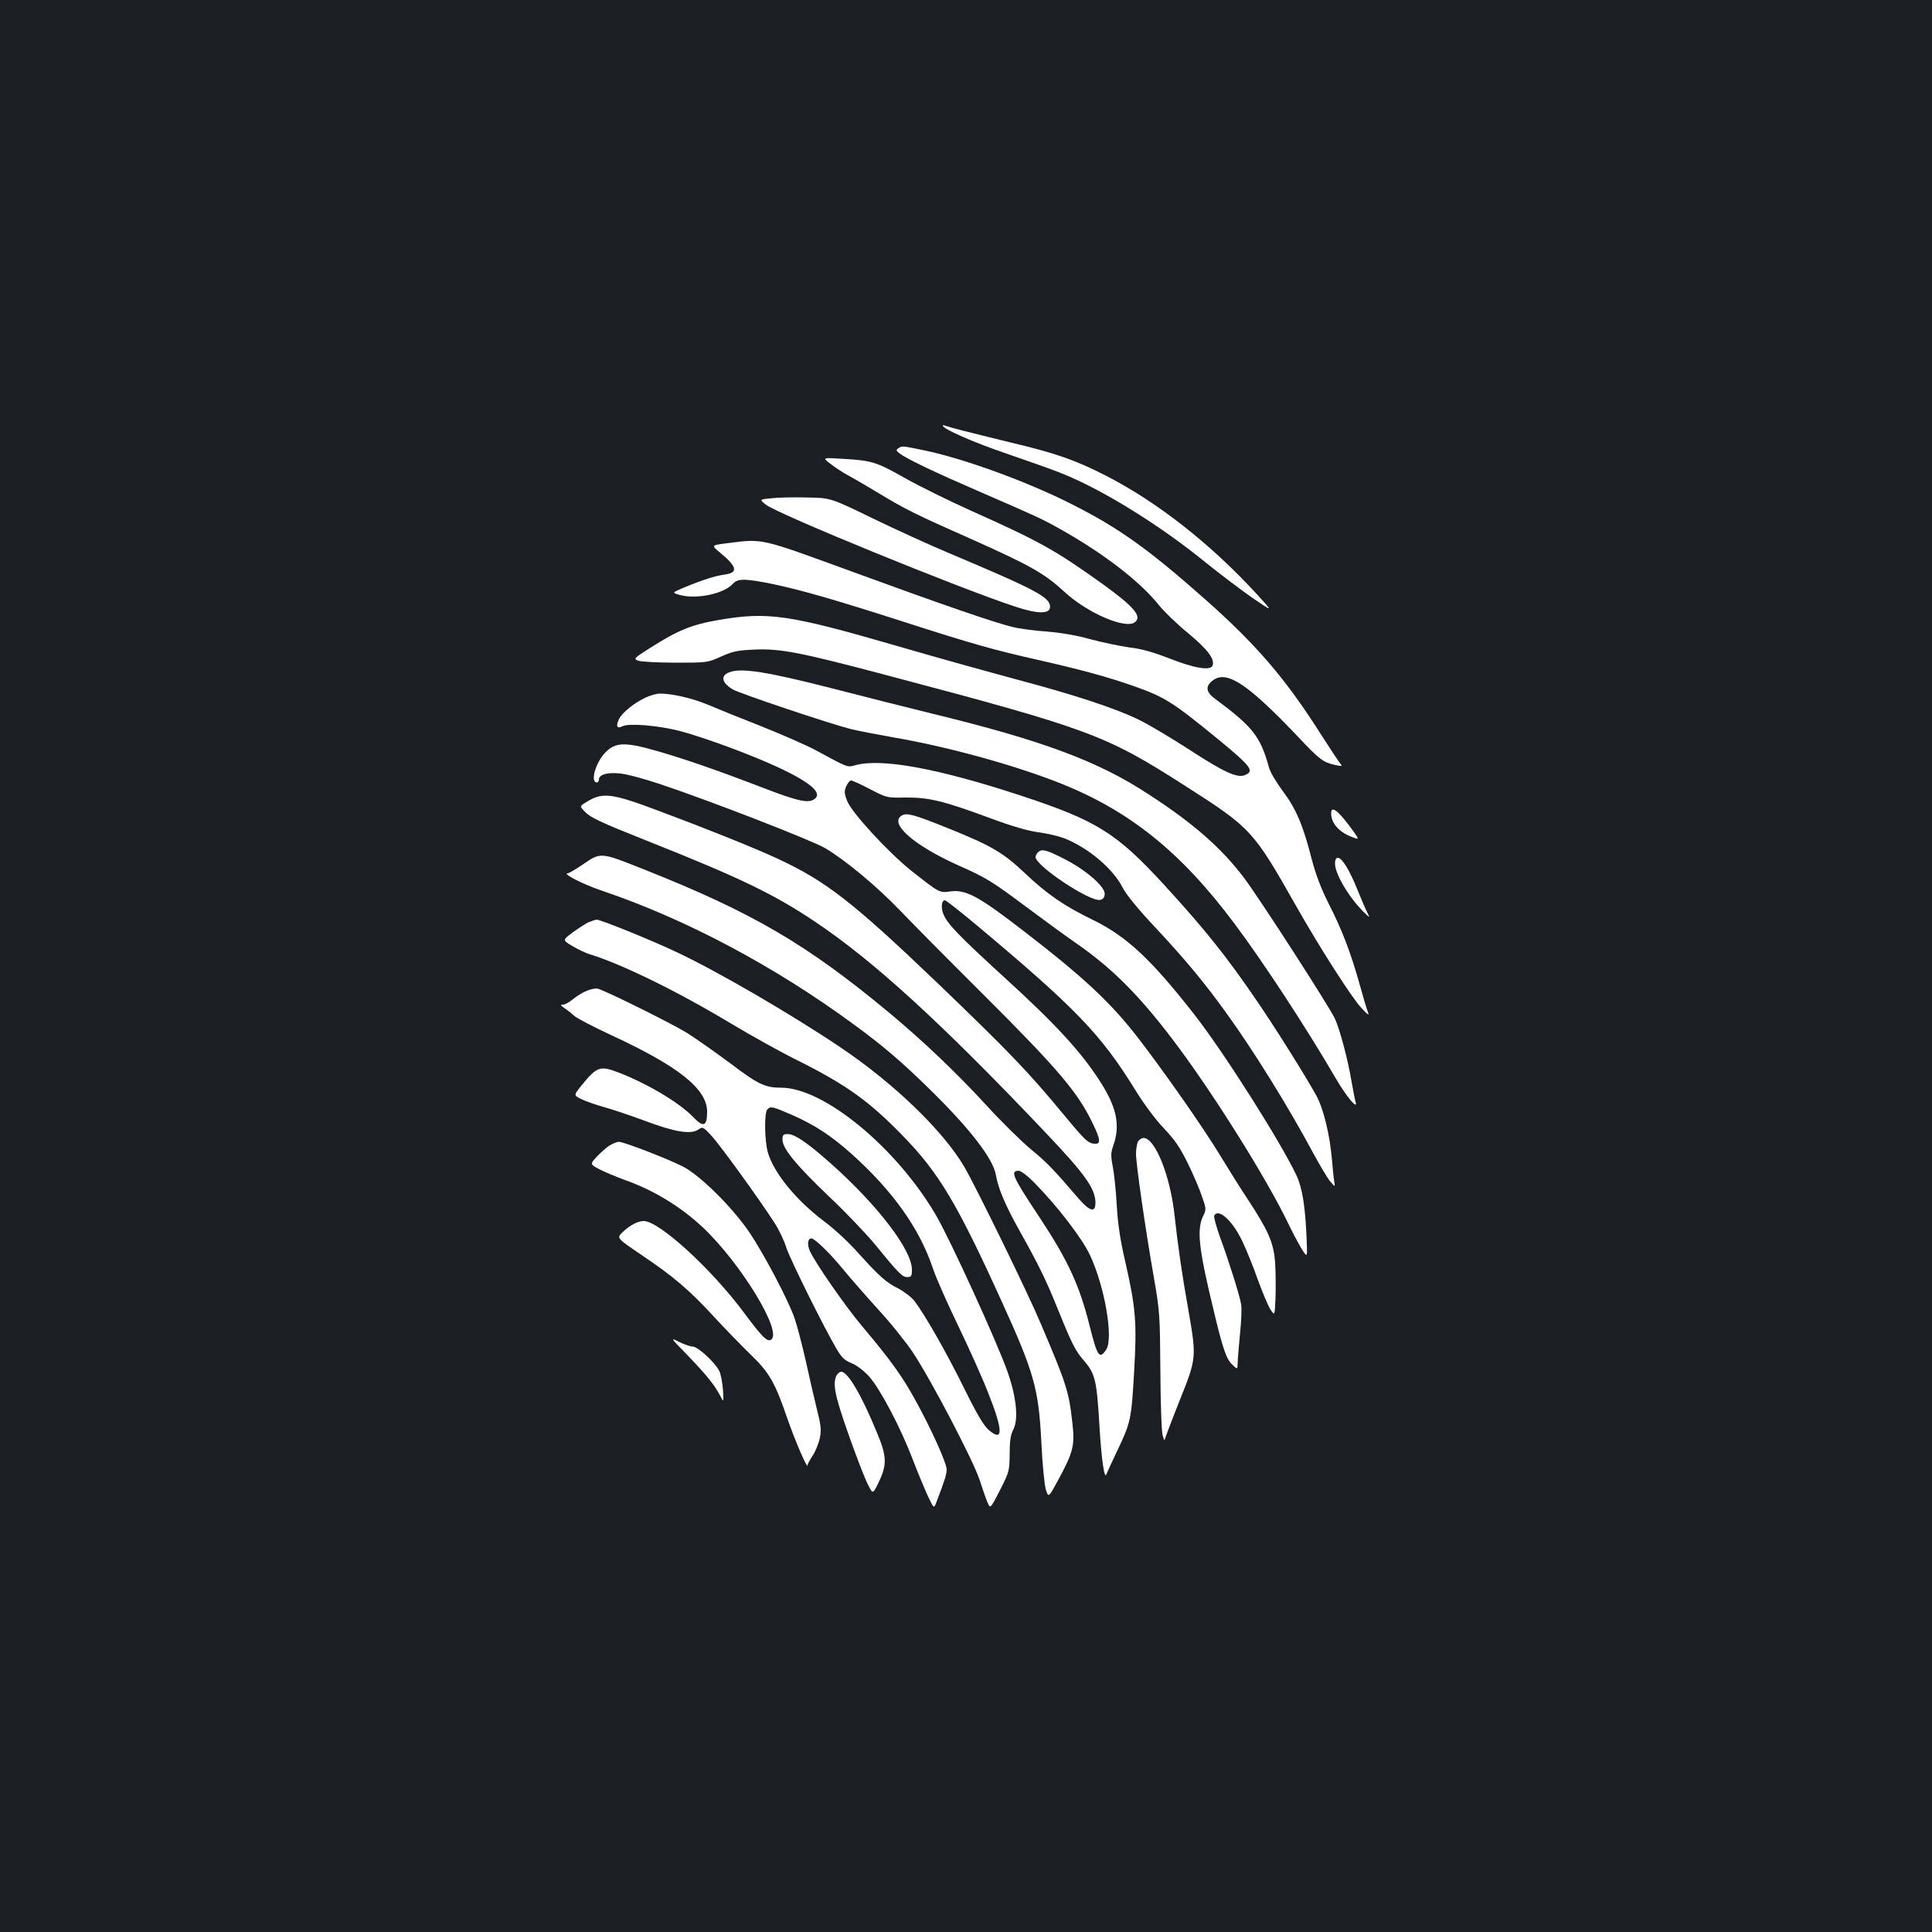 <?xml version="1.0" standalone="no"?>
<!DOCTYPE svg PUBLIC "-//W3C//DTD SVG 20010904//EN"
 "http://www.w3.org/TR/2001/REC-SVG-20010904/DTD/svg10.dtd">
<svg version="1.0" xmlns="http://www.w3.org/2000/svg"
 width="1000pt" height="1000pt" viewBox="0 0 1000 1000"
 preserveAspectRatio="xMidYMid meet">
<rect width="100%" height="100%" fill="#1b1f23"/>
<g transform="translate(0,1000) scale(0.1,-0.1)"
fill="#ffffff" stroke="none">
<path d="M4880 7797 c0 -17 159 -87 333 -146 111 -38 238 -83 282 -101 209
-83 509 -268 750 -465 72 -58 179 -139 238 -180 108 -74 108 -74 22 20 -239
260 -513 475 -777 611 -160 82 -262 118 -494 173 -237 58 -311 77 -336 86 -10
4 -18 5 -18 2z"/>
<path d="M4650 7680 c-13 -9 -12 -13 5 -26 35 -28 187 -100 411 -197 308 -134
323 -140 426 -198 224 -126 410 -270 508 -393 25 -31 91 -95 148 -142 103 -85
141 -136 128 -169 -10 -28 -95 -14 -226 38 -80 31 -142 49 -205 56 -49 7 -139
26 -200 42 -70 20 -152 34 -225 40 -63 4 -144 15 -180 24 -97 24 -348 110
-829 286 -479 175 -460 171 -642 148 -88 -11 -88 -11 -46 -46 93 -76 100 -107
28 -117 -51 -7 -114 -27 -215 -69 -59 -25 -59 -25 -15 -37 86 -23 227 7 273
59 25 28 66 27 215 -4 144 -31 309 -78 661 -191 363 -117 474 -148 700 -199
221 -50 364 -89 495 -135 167 -59 202 -82 447 -282 163 -135 181 -158 134
-179 -40 -19 -109 13 -292 132 -93 60 -210 130 -260 154 -121 59 -333 129
-639 210 -137 37 -412 113 -610 171 -562 163 -670 179 -925 135 -140 -24 -211
-53 -354 -144 -87 -55 -88 -57 -62 -67 15 -5 102 -10 192 -10 165 0 166 0 237
32 63 28 85 32 177 36 132 5 235 -15 680 -133 1054 -279 1133 -309 1545 -573
341 -218 352 -230 574 -622 123 -217 288 -475 339 -529 32 -34 40 -40 33 -21
-6 14 -26 81 -45 150 -45 161 -90 278 -160 415 -38 76 -65 146 -86 226 -45
177 -82 264 -150 354 -33 44 -65 98 -71 120 -45 163 -82 211 -281 359 -48 35
-50 66 -8 96 72 51 181 -22 441 -296 108 -115 127 -129 187 -143 40 -8 42 -8
29 7 -8 10 -56 82 -107 162 -177 278 -329 455 -590 686 -297 263 -447 370
-690 493 -232 118 -565 239 -771 281 -112 23 -109 23 -129 10z"/>
<path d="M4300 7598 c25 -19 61 -43 80 -53 19 -10 89 -50 155 -90 154 -93 198
-115 503 -250 297 -133 369 -174 471 -268 120 -111 319 -196 366 -157 37 30
-6 80 -165 195 -247 177 -323 220 -685 382 -115 52 -268 127 -340 168 -149 84
-170 91 -320 100 -110 7 -110 7 -65 -27z"/>
<path d="M3992 7421 c-62 -6 -62 -6 -28 -33 60 -48 996 -431 1288 -527 119
-40 183 -40 183 -2 0 50 -70 87 -530 281 -93 39 -268 119 -388 177 -218 106
-218 106 -340 108 -67 2 -150 0 -185 -4z"/>
<path d="M3774 6520 c-46 -18 -38 -54 18 -88 34 -21 506 -179 613 -206 33 -8
130 -27 215 -42 276 -47 609 -138 847 -230 371 -143 642 -359 922 -734 150
-200 372 -539 524 -800 55 -95 116 -168 104 -125 -4 11 -13 61 -22 110 -18
109 -59 263 -84 319 -25 58 -390 623 -471 731 -117 155 -262 283 -497 435
-259 170 -547 277 -1113 415 -146 36 -377 94 -515 130 -343 88 -480 110 -541
85z"/>
<path d="M3345 6391 c-61 -28 -122 -77 -140 -111 -19 -38 -12 -54 17 -39 33
17 187 4 298 -25 52 -13 169 -52 260 -86 354 -133 507 -229 429 -270 -31 -17
-88 -4 -259 62 -231 89 -409 151 -557 193 -158 45 -207 43 -258 -8 -52 -52
-82 -157 -45 -157 5 0 10 7 10 15 0 25 40 38 104 32 34 -2 128 -27 211 -55
253 -84 786 -291 856 -332 106 -63 266 -196 389 -324 63 -66 255 -260 426
-430 394 -393 492 -509 570 -671 39 -80 42 -105 15 -105 -38 0 -52 14 -168
154 -182 220 -282 324 -656 683 -435 416 -572 522 -821 638 -123 57 -357 151
-611 246 -244 92 -293 99 -371 53 -44 -26 -44 -26 -22 -50 33 -36 73 -55 347
-164 465 -185 640 -270 850 -411 303 -203 652 -522 1183 -1081 216 -227 268
-300 268 -375 0 -51 -30 -43 -87 23 -132 154 -165 188 -248 256 -49 41 -155
145 -234 232 -157 170 -324 329 -502 477 -424 352 -706 517 -1266 739 -226 90
-223 90 -317 25 -37 -25 -71 -45 -77 -45 -33 0 80 -58 176 -90 435 -147 894
-391 1305 -693 153 -112 246 -192 388 -331 213 -208 333 -364 347 -449 12 -69
48 -155 122 -287 99 -177 136 -252 197 -403 76 -187 91 -218 141 -275 54 -65
62 -99 76 -336 10 -171 26 -279 36 -246 3 8 27 60 53 115 73 152 76 168 90
412 15 259 9 333 -46 574 -26 112 -38 192 -44 294 -4 77 -14 167 -21 201 -10
52 -10 68 5 109 35 104 15 196 -71 329 -97 151 -228 294 -488 531 -242 221
-300 282 -321 331 -15 36 -11 74 7 74 6 0 78 -57 162 -127 516 -432 645 -566
824 -856 45 -73 104 -152 147 -197 57 -60 83 -98 124 -181 28 -57 61 -134 73
-171 23 -64 23 -68 6 -103 -33 -70 -23 -166 53 -480 49 -206 67 -258 97 -287
28 -27 28 -27 29 5 0 18 6 85 12 151 7 65 10 135 6 155 -7 45 -64 225 -111
353 -19 53 -32 102 -28 107 23 38 95 -28 145 -133 21 -44 58 -135 81 -201 24
-66 53 -135 65 -153 22 -33 22 -33 26 60 2 51 1 133 -2 183 -8 104 -34 163
-140 325 -35 52 -101 158 -148 235 -85 140 -288 430 -420 601 -142 184 -280
313 -587 550 -239 185 -305 221 -386 210 -57 -8 -56 -8 -202 107 -118 94 -309
301 -332 361 -15 38 -16 50 -5 76 7 16 18 30 25 30 8 0 52 -20 99 -45 85 -44
86 -45 183 -43 120 1 196 -17 436 -106 116 -43 198 -67 253 -74 45 -6 104 -20
133 -31 127 -51 253 -158 304 -259 17 -33 81 -112 171 -207 153 -164 250 -281
361 -435 143 -197 328 -496 453 -730 34 -63 73 -128 87 -145 26 -30 26 -30 21
0 -3 17 -8 64 -11 105 -12 139 -44 270 -82 340 -56 101 -207 342 -301 480
-164 241 -274 378 -490 614 -245 266 -347 329 -735 457 -432 142 -725 196
-861 158 -42 -11 -34 -14 -206 79 -41 22 -165 77 -275 121 -110 43 -238 95
-285 115 -81 33 -180 56 -245 56 -16 0 -48 -9 -70 -19z m2014 -2518 c118 -121
242 -283 282 -368 77 -163 123 -431 85 -490 -35 -53 -46 -37 -86 122 -52 209
-112 339 -258 560 -141 212 -155 243 -110 243 13 0 46 -25 87 -67z"/>
<path d="M6890 5790 c0 -51 41 -97 107 -122 41 -16 41 -16 -4 46 -69 93 -103
118 -103 76z"/>
<path d="M4668 5779 c-69 -40 62 -155 292 -258 148 -66 172 -81 357 -219 87
-65 201 -148 253 -184 195 -135 341 -284 533 -543 196 -265 459 -686 567 -912
27 -56 60 -117 73 -136 24 -36 24 -36 20 61 -7 168 -22 262 -52 327 -79 169
-374 635 -527 831 -223 286 -351 406 -524 491 -151 73 -240 134 -358 246 -112
106 -173 141 -407 235 -168 67 -202 76 -227 61z"/>
<path d="M5372 5588 c-7 -7 -12 -18 -12 -24 0 -45 277 -230 333 -222 15 2 23
11 25 29 4 38 -95 125 -209 183 -94 48 -117 54 -137 34z"/>
<path d="M6910 5530 c0 -52 69 -170 143 -245 37 -37 39 -38 25 -10 -9 17 -32
70 -52 120 -41 102 -80 165 -101 165 -10 0 -15 -10 -15 -30z"/>
<path d="M3045 5226 c-16 -8 -53 -32 -82 -53 -52 -39 -52 -39 0 -70 29 -17 70
-37 92 -43 165 -51 451 -191 724 -355 105 -63 264 -152 354 -196 247 -124 365
-208 538 -386 188 -192 284 -353 515 -862 167 -367 190 -449 204 -726 5 -111
16 -220 23 -244 14 -44 14 -44 65 50 79 146 86 179 72 299 -18 160 -30 196
-163 509 -66 157 -334 705 -395 810 -108 186 -365 434 -642 620 -254 171 -632
391 -844 491 -132 63 -397 170 -418 170 -7 -1 -26 -7 -43 -14z"/>
<path d="M3033 4870 c-21 -9 -52 -29 -69 -43 -18 -15 -40 -27 -50 -27 -15 0
-14 -3 6 -17 14 -9 37 -27 51 -40 14 -13 102 -59 195 -102 348 -161 494 -278
494 -395 0 -77 -19 -84 -75 -25 -71 73 -239 173 -387 229 -92 35 -109 29 -187
-67 -42 -52 -42 -52 -4 -71 21 -11 73 -29 115 -41 42 -11 139 -44 215 -72 154
-58 237 -72 277 -46 23 16 25 15 68 -31 43 -46 246 -326 326 -450 23 -35 51
-93 62 -130 21 -63 196 -416 263 -529 24 -40 40 -55 73 -68 26 -10 62 -37 92
-69 57 -64 162 -261 227 -432 25 -65 60 -149 77 -186 32 -68 32 -68 46 -30 44
115 51 140 52 165 0 34 -81 214 -166 367 -65 118 -128 205 -272 376 -88 104
-249 337 -271 391 -14 34 -10 63 9 63 17 0 98 -79 164 -160 33 -40 114 -133
179 -205 66 -71 147 -173 182 -225 96 -145 310 -555 344 -656 16 -49 35 -104
43 -122 14 -32 14 -32 64 65 48 95 49 100 50 188 0 67 5 98 18 124 29 52 17
169 -28 298 -54 154 -299 690 -372 814 -204 349 -579 658 -799 659 -85 0 -121
17 -266 127 -78 58 -178 128 -222 156 -83 51 -424 220 -464 230 -11 2 -38 -3
-60 -13z m1067 -641 c116 -51 200 -106 307 -201 213 -191 352 -385 422 -594
17 -51 76 -183 130 -295 54 -112 125 -269 156 -349 78 -196 79 -258 1 -190
-25 22 -61 83 -125 213 -90 183 -205 384 -257 452 -15 20 -53 49 -83 65 -66
33 -100 64 -212 188 -46 52 -124 124 -174 161 -144 108 -258 248 -290 354 -18
61 -20 208 -3 225 17 17 24 16 128 -29z"/>
<path d="M4050 4101 c0 -45 70 -131 243 -296 87 -82 192 -193 235 -245 124
-152 142 -170 168 -170 21 0 24 5 24 39 0 101 -177 333 -420 549 -118 105
-186 152 -222 152 -24 0 -28 -4 -28 -29z"/>
<path d="M5890 4091 c-5 -11 -10 -39 -10 -63 0 -54 49 -393 92 -638 31 -178
32 -196 34 -485 1 -167 6 -316 12 -335 5 -19 10 -29 11 -21 1 7 35 97 76 200
89 222 89 223 45 476 -33 185 -53 325 -70 480 -22 208 -101 405 -161 405 -10
0 -23 -9 -29 -19z"/>
<path d="M3155 4071 c-16 -10 -46 -37 -66 -58 -36 -39 -36 -39 15 -66 28 -14
85 -38 126 -53 152 -53 294 -140 409 -248 198 -188 413 -542 352 -580 -20 -13
-45 12 -142 142 -169 227 -438 472 -517 472 -30 0 -71 -21 -110 -58 -31 -30
-31 -30 99 -118 165 -111 248 -182 374 -319 55 -60 140 -147 188 -194 100 -96
128 -145 195 -341 39 -111 102 -257 102 -234 0 6 12 28 26 49 14 21 31 62 37
90 9 45 7 65 -16 156 -14 57 -40 169 -57 248 -18 79 -43 175 -56 214 -32 95
-161 339 -237 451 -89 130 -253 292 -342 338 -81 41 -306 128 -332 128 -10 0
-31 -9 -48 -19z"/>
<path d="M3557 2987 c100 -104 141 -155 170 -210 19 -38 19 -38 15 30 -3 37
-11 81 -19 97 -23 45 -111 126 -137 126 -12 0 -44 11 -70 24 -48 24 -48 24 41
-67z"/>
<path d="M4330 2881 c-14 -27 -13 -63 5 -130 21 -83 128 -379 158 -436 25 -50
25 -50 56 15 43 90 41 133 -10 255 -81 197 -151 315 -185 315 -7 0 -18 -9 -24
-19z"/>
</g>
</svg>
